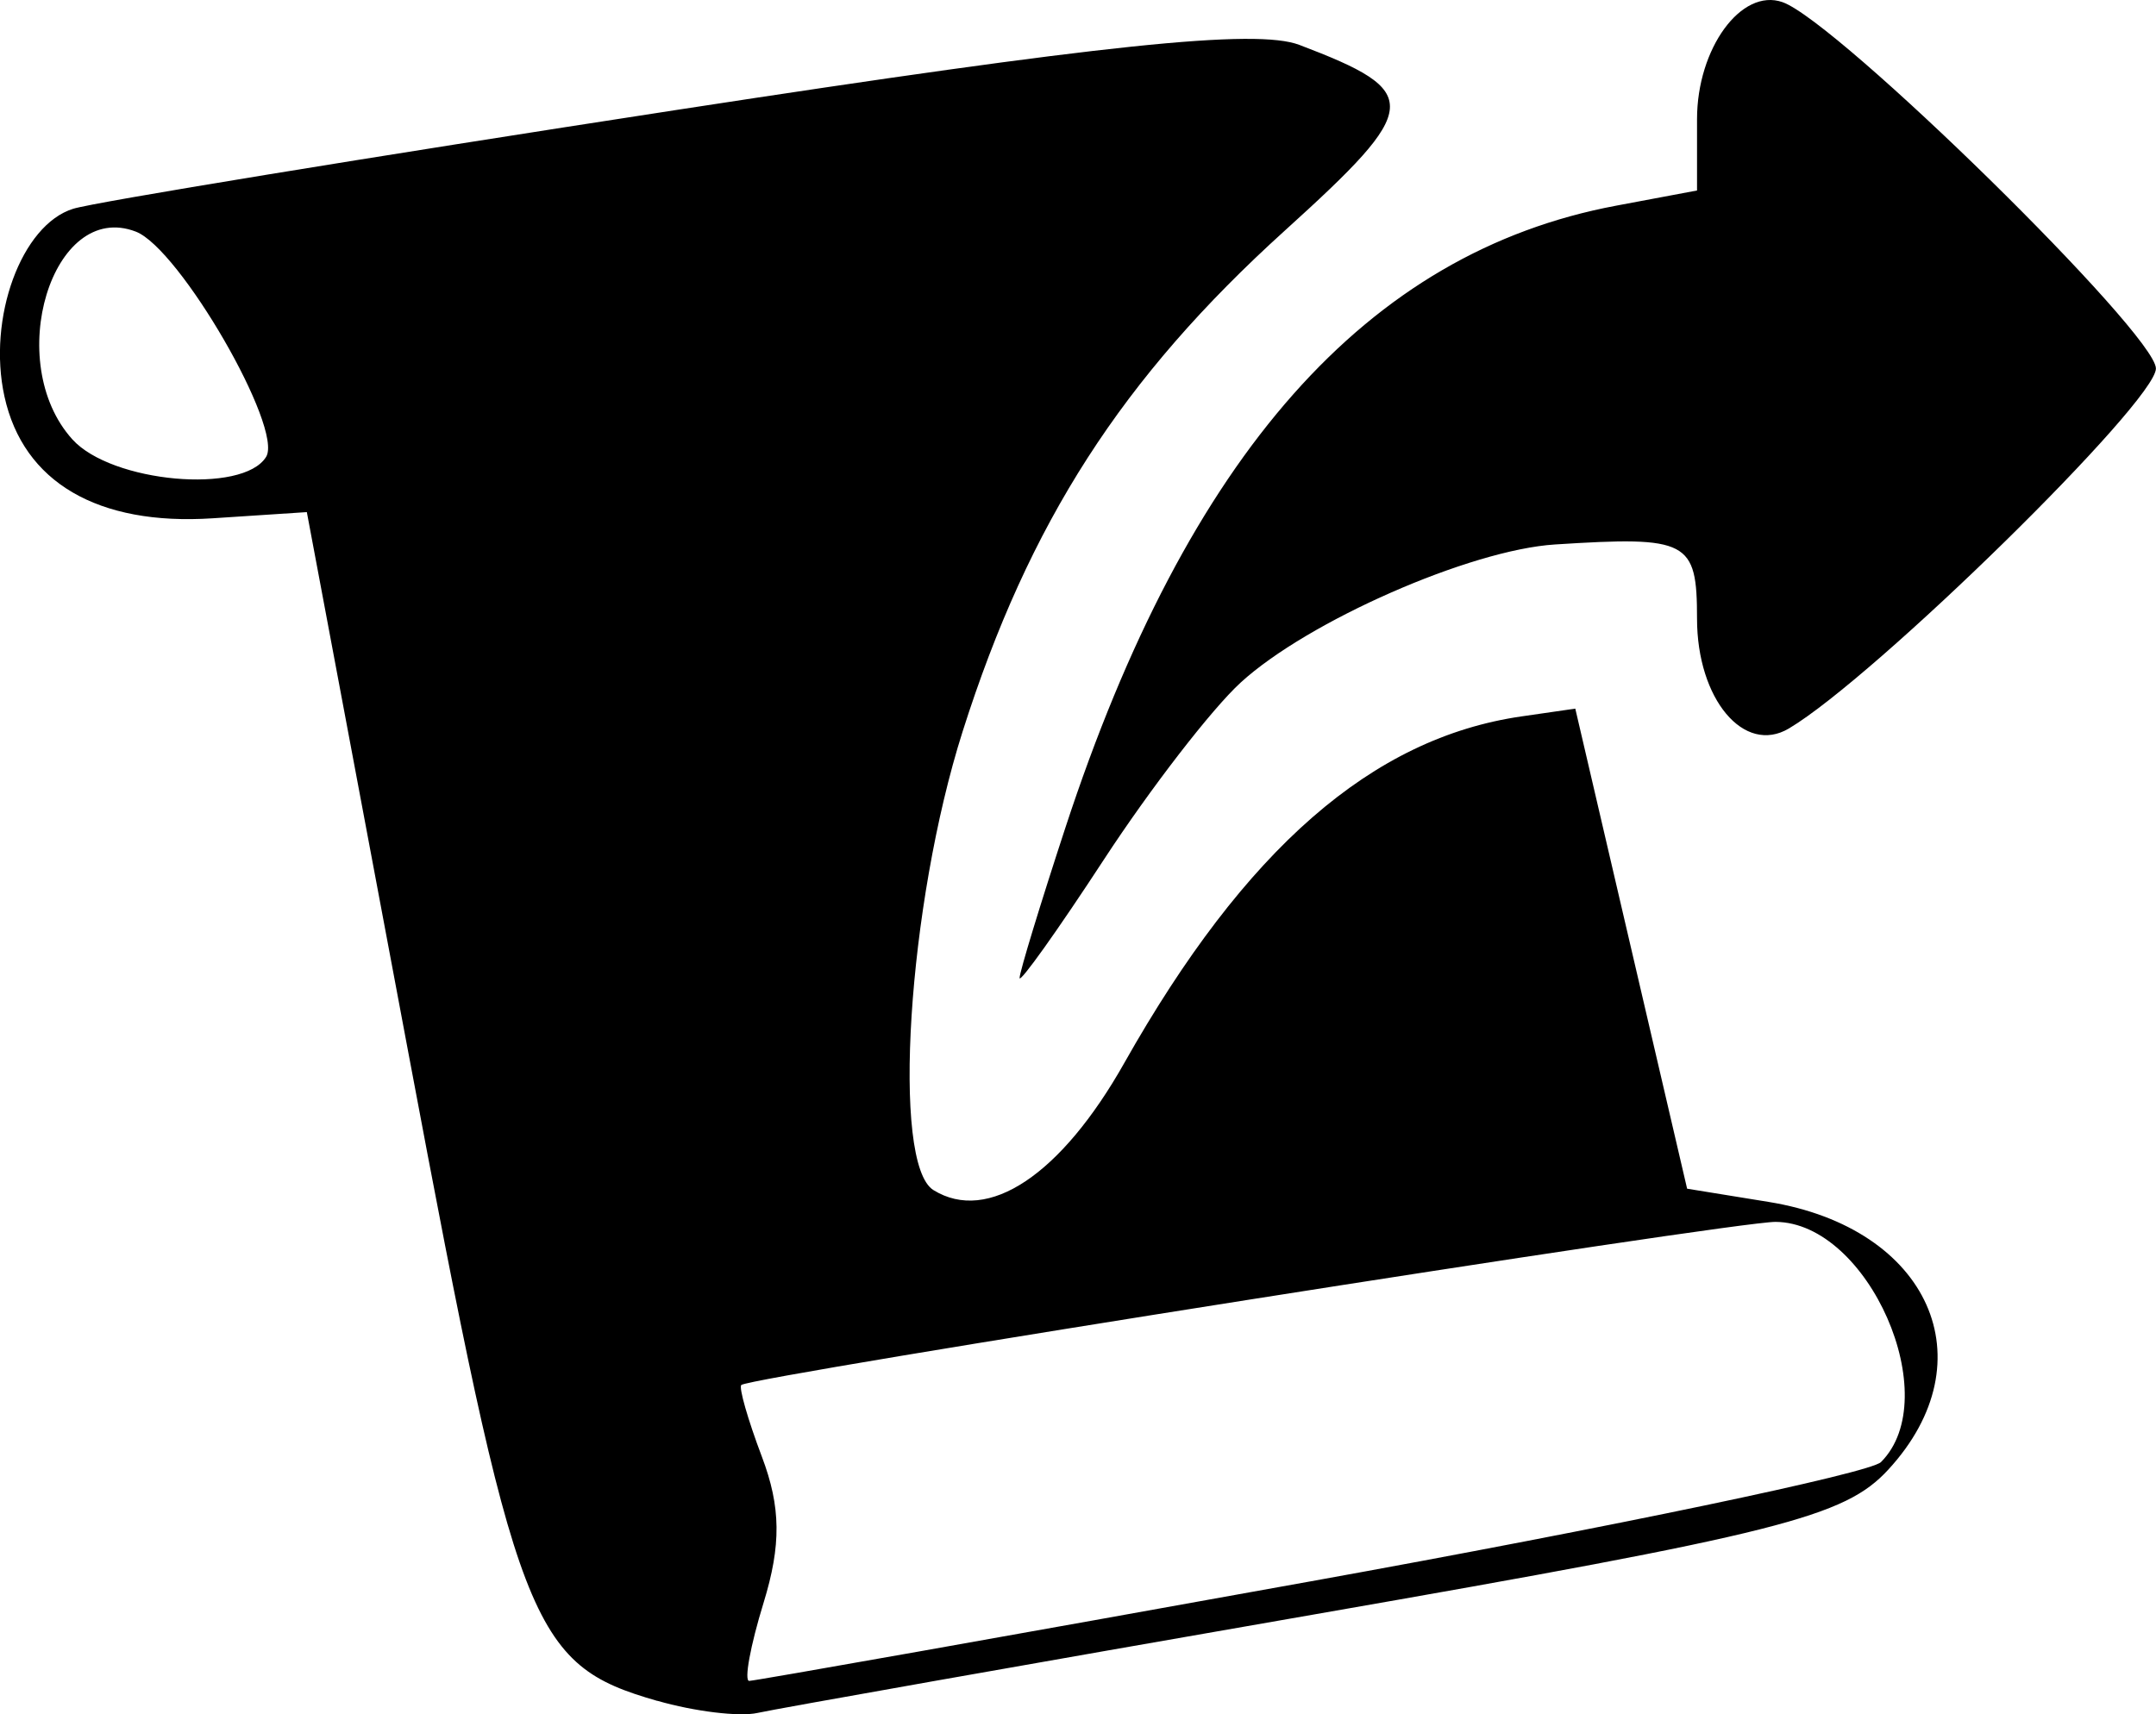 <?xml version="1.0" encoding="UTF-8"?>
<svg width="26.104mm" height="20.762mm" version="1.1" viewBox="0 0 26.104 20.762" xml:space="preserve" xmlns="http://www.w3.org/2000/svg"><g transform="translate(-22.381 -7.093)"><path d="m30.339 27.692c-1.538-0.441-1.704-0.874-3.014-7.851l-1.229-6.546-1.142 0.075c-1.389 0.091-2.291-0.437-2.519-1.475-0.209-0.95 0.205-2.08 0.833-2.274 0.263-0.081 3.554-0.62 7.314-1.198 5.165-0.794 7.006-0.986 7.532-0.786 1.496 0.569 1.482 0.747-0.176 2.248-1.971 1.784-3.098 3.536-3.902 6.067-0.665 2.093-0.865 5.238-0.353 5.554 0.66 0.408 1.545-0.182 2.312-1.542 1.463-2.592 3.001-3.934 4.809-4.195l0.65-0.094 0.677 2.907 0.677 2.907 0.986 0.16c1.947 0.316 2.665 1.922 1.45 3.242-0.529 0.575-1.304 0.77-6.945 1.753-3.493 0.608-6.529 1.145-6.747 1.194s-0.764-0.018-1.212-0.147zm7.902-1.446c3.669-0.662 6.781-1.313 6.914-1.446 0.78-0.78-0.151-2.902-1.276-2.909-0.515-3e-3 -12.386 1.869-12.522 1.975-0.034 0.026 0.078 0.418 0.249 0.87 0.23 0.609 0.235 1.068 0.02 1.768-0.16 0.52-0.238 0.946-0.174 0.946 0.064 0 3.119-0.542 6.788-1.204zm-12.638-13.62c0.213-0.345-1.048-2.525-1.578-2.728-1.012-0.389-1.613 1.582-0.767 2.517 0.474 0.524 2.064 0.667 2.345 0.211zm9.123 6.31c0-0.071 0.25-0.891 0.555-1.821 1.482-4.516 3.651-6.965 6.667-7.531l0.98-0.184v-0.864c0-0.857 0.537-1.592 1.035-1.417 0.665 0.234 4.521 4.018 4.521 4.437 0 0.402-3.401 3.74-4.443 4.359-0.544 0.324-1.113-0.356-1.113-1.329 0-0.947-0.106-1.002-1.72-0.899-1.027 0.065-2.993 0.929-3.805 1.672-0.35 0.32-1.096 1.286-1.657 2.145-0.561 0.859-1.021 1.504-1.021 1.433z"/></g></svg>
